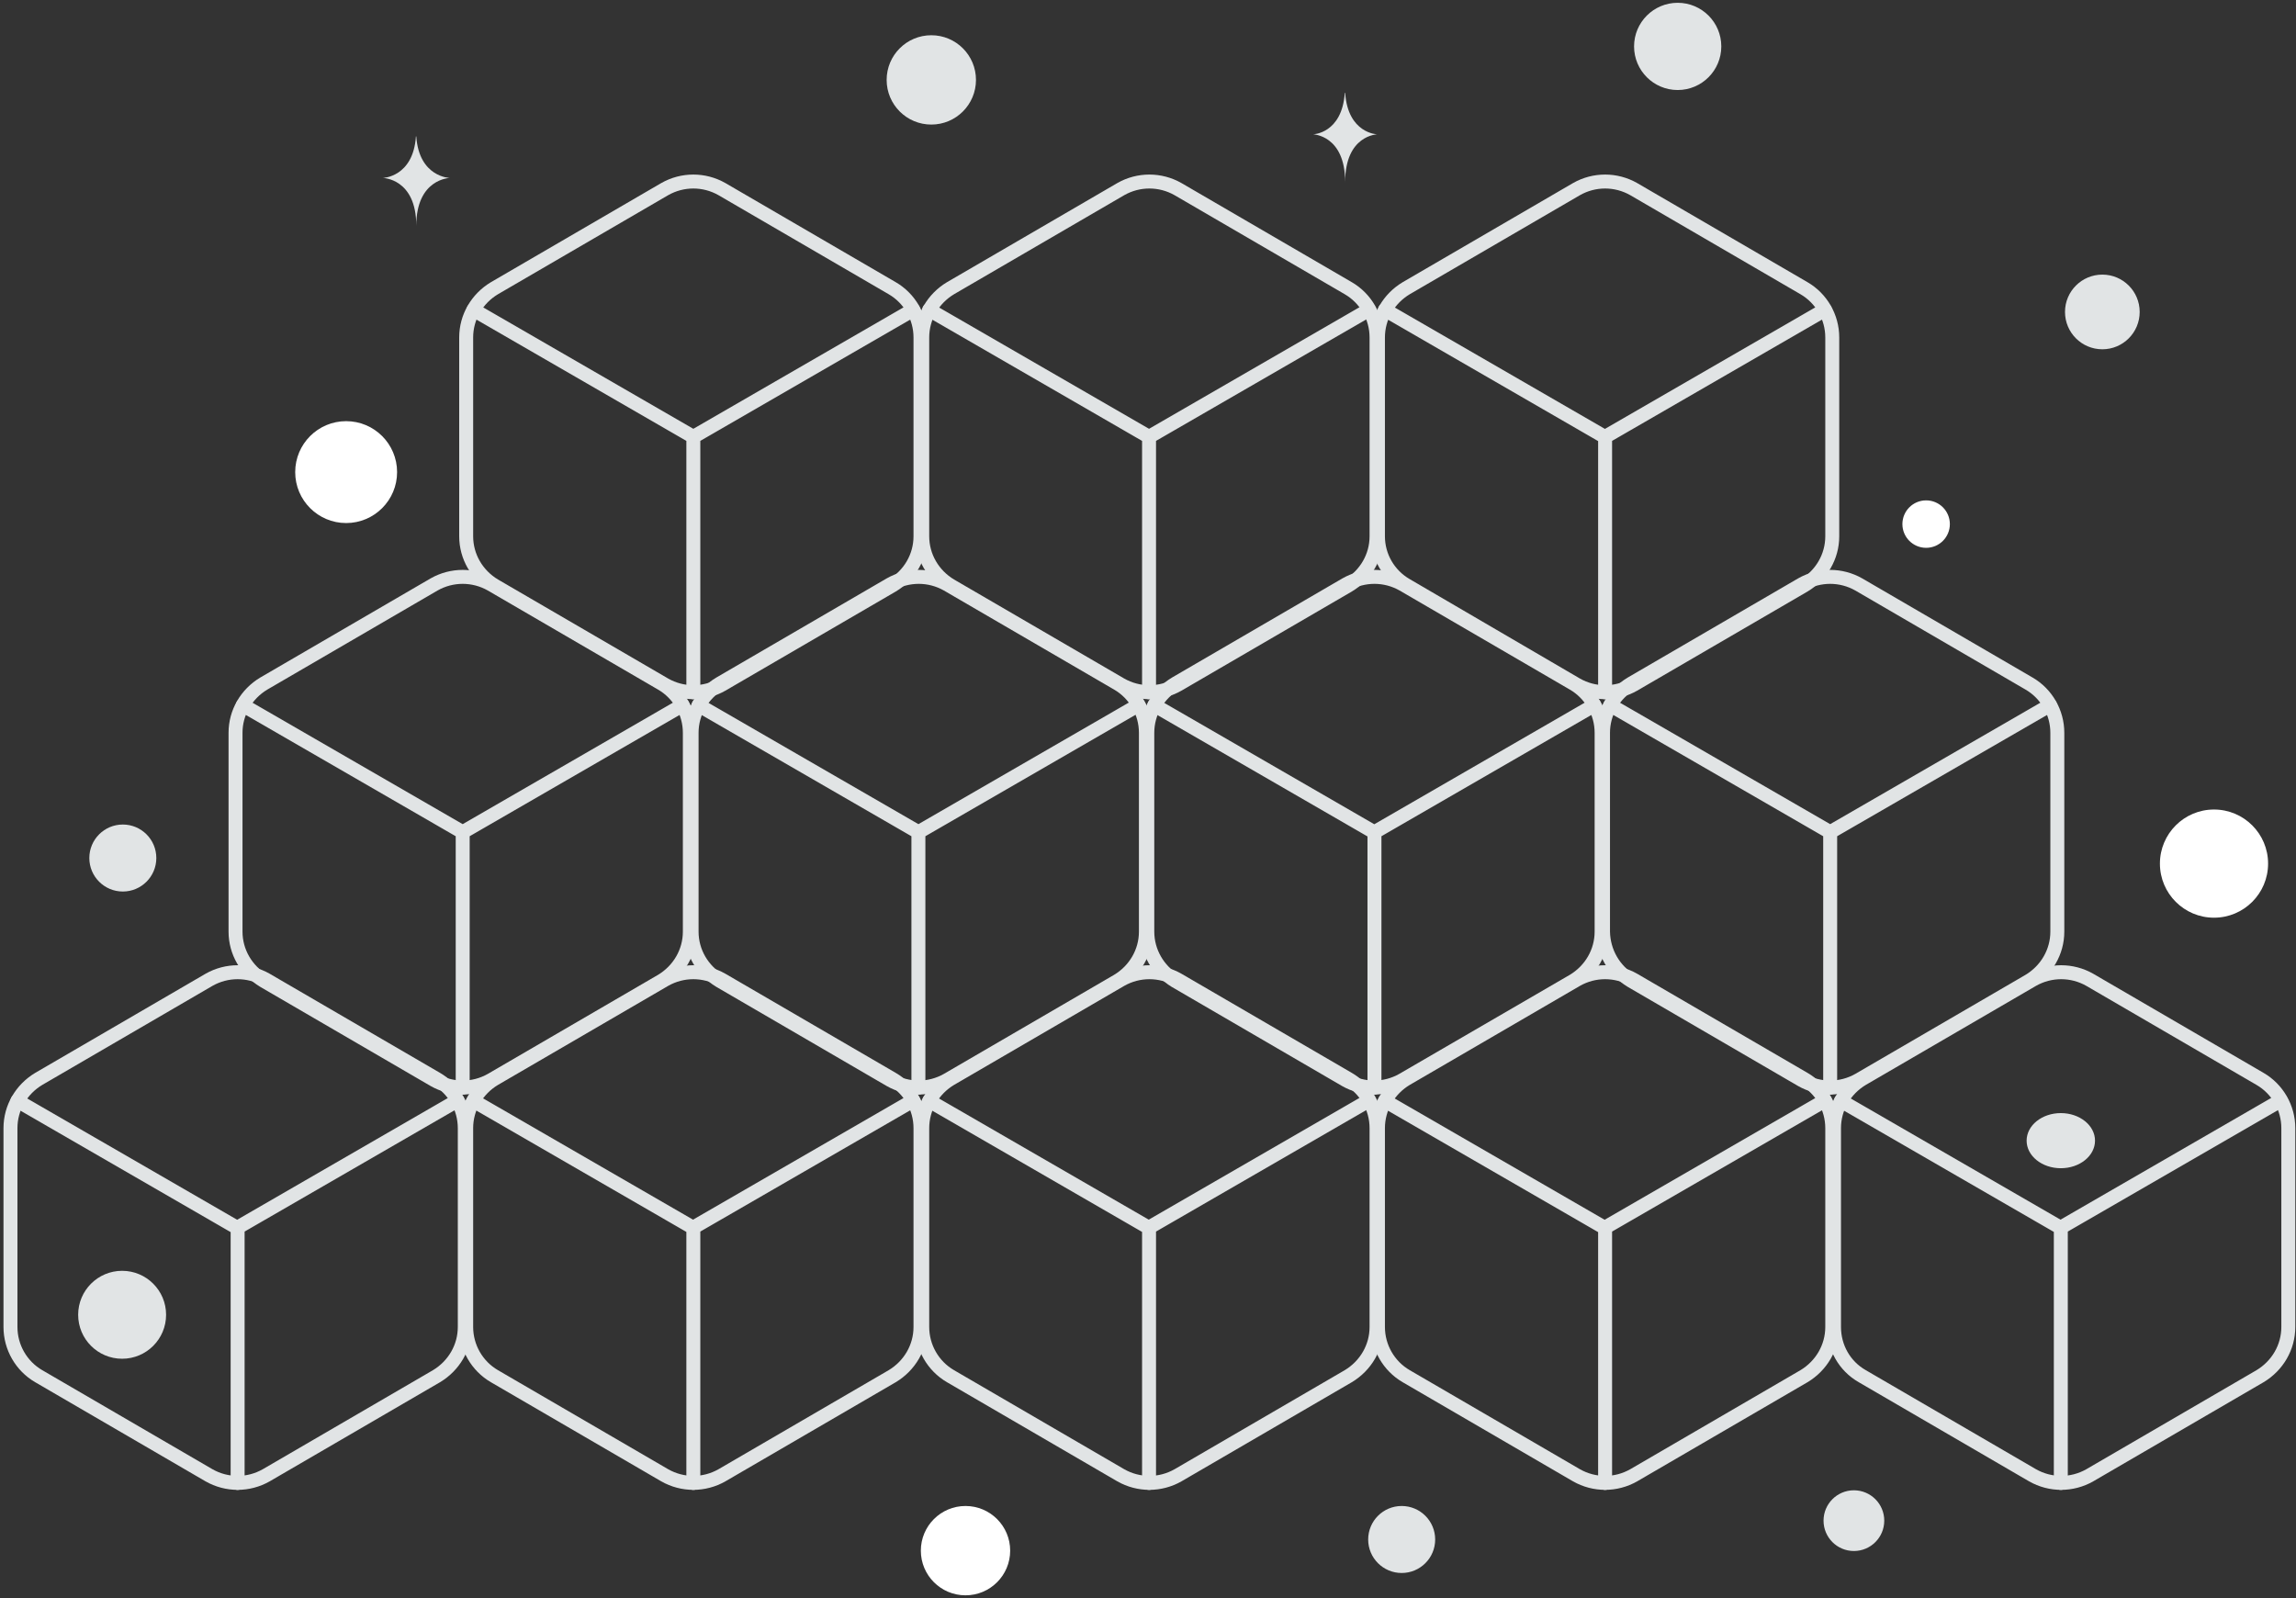 <?xml version="1.0" encoding="utf-8"?>
<!-- Generator: Adobe Illustrator 25.4.1, SVG Export Plug-In . SVG Version: 6.00 Build 0)  -->
<svg version="1.1" id="Calque_1" xmlns="http://www.w3.org/2000/svg" xmlns:xlink="http://www.w3.org/1999/xlink" x="0px" y="0px"
	 viewBox="0 0 658 458" style="enable-background:new 0 0 658 458;" xml:space="preserve">
<rect x="0" y="0" width="658" height="458" fill="#333333" stroke="none"/>
<style type="text/css">
	.st0{fill:none;}
	.st1{fill:#FFFFFF;}
	.st2{fill:#E1E4E5;}
	.st3{fill:none;stroke:#E1E4E5;stroke-width:4;stroke-linecap:round;stroke-linejoin:round;}
</style>
<path class="st0" d="M-121-72h900v600h-900V-72z"/>
<circle class="st1" cx="634.5" cy="247.5" r="15.5"/>
<circle class="st1" cx="276.7" cy="444.4" r="12.8"/>
<circle class="st1" cx="99.2" cy="135.3" r="14.6"/>
<circle class="st1" cx="552" cy="150.2" r="6.8"/>
<circle class="st2" cx="531.3" cy="435.8" r="8.7"/>
<circle class="st2" cx="35" cy="376.8" r="12.6"/>
<circle class="st2" cx="401.7" cy="441.2" r="9.6"/>
<circle class="st2" cx="602.5" cy="89.4" r="10.7"/>
<circle class="st2" cx="35.2" cy="245.9" r="9.6"/>
<circle class="st2" cx="266.9" cy="22.9" r="12.8"/>
<ellipse class="st2" cx="590.6" cy="326.9" rx="9.8" ry="7.9"/>
<circle class="st2" cx="480.8" cy="13.3" r="12.5"/>
<path class="st2" d="M119.2,39.1h0.1c0.8,11.7,9.6,11.9,9.6,11.9s-9.6,0.2-9.6,13.7c0-13.6-9.6-13.7-9.6-13.7S118.4,50.8,119.2,39.1
	z M385.4,26.6h0.1c0.8,11.7,9.2,11.9,9.2,11.9s-9.2,0.2-9.2,13.7c0-13.5-9.2-13.7-9.2-13.7S384.6,38.3,385.4,26.6L385.4,26.6z"/>
<path class="st3" d="M3,380.3v-57c0-5.8,3.1-11.1,8.1-14.1l48.8-28.4c5.1-2.9,11.3-2.9,16.4,0l48.8,28.4c5,2.9,8.1,8.3,8.1,14.1v57
	c0,5.8-3.1,11.1-8.1,14.1l-48.8,28.4c-5.1,2.9-11.3,2.9-16.4,0l-48.8-28.4C6.1,391.5,3,386.1,3,380.3z"/>
<path class="st3" d="M68.1,425v-73.2 M68.1,351.8l63-36.4 M5,315.5l63,36.4"/>
<path class="st3" d="M67.5,267v-57c0-5.8,3.1-11.1,8.1-14.1l48.8-28.4c5.1-2.9,11.3-2.9,16.4,0l48.8,28.4c5,2.9,8.1,8.3,8.1,14.1v57
	c0,5.8-3.1,11.1-8.1,14.1l-48.8,28.4c-5.1,2.9-11.3,2.9-16.4,0l-48.8-28.4C70.6,278.1,67.5,272.8,67.5,267L67.5,267z"/>
<path class="st3" d="M132.6,311.7v-73.2 M132.6,238.5l63-36.4 M69.6,202.1l63,36.4"/>
<path class="st3" d="M133.6,380.3v-57c0-5.8,3.1-11.1,8.1-14.1l48.8-28.4c5.1-2.9,11.3-2.9,16.4,0l48.8,28.4c5,2.9,8.1,8.3,8.1,14.1
	v57c0,5.8-3.1,11.1-8.1,14.1l-48.8,28.4c-5.1,2.9-11.3,2.9-16.4,0l-48.8-28.4C136.7,391.5,133.6,386.1,133.6,380.3L133.6,380.3z"/>
<path class="st3" d="M198.7,425v-73.2 M198.7,351.8l63-36.4 M135.7,315.5l63,36.4"/>
<path class="st3" d="M133.6,153.7v-57c0-5.8,3.1-11.1,8.1-14.1l48.8-28.4c5.1-2.9,11.3-2.9,16.4,0l48.8,28.4c5,2.9,8.1,8.3,8.1,14.1
	v57c0,5.8-3.1,11.1-8.1,14.1l-48.8,28.4c-5.1,2.9-11.3,2.9-16.4,0l-48.8-28.4C136.7,164.8,133.6,159.5,133.6,153.7L133.6,153.7z"/>
<path class="st3" d="M198.7,198.4v-73.2 M198.7,125.2l63-36.4 M135.7,88.8l63,36.4"/>
<path class="st3" d="M198.2,267v-57c0-5.8,3.1-11.1,8.1-14.1l48.8-28.4c5.1-2.9,11.3-2.9,16.4,0l48.8,28.4c5,2.9,8.1,8.3,8.1,14.1
	v57c0,5.8-3.1,11.1-8.1,14.1l-48.8,28.4c-5.1,2.9-11.3,2.9-16.4,0l-48.8-28.4C201.3,278.1,198.2,272.8,198.2,267L198.2,267z"/>
<path class="st3" d="M263.2,311.7v-73.2 M263.2,238.5l63-36.4 M200.2,202.1l63,36.4"/>
<path class="st3" d="M264.3,380.3v-57c0-5.8,3.1-11.1,8.1-14.1l48.8-28.4c5.1-2.9,11.3-2.9,16.4,0l48.8,28.4c5,2.9,8.1,8.3,8.1,14.1
	v57c0,5.8-3.1,11.1-8.1,14.1l-48.8,28.4c-5.1,2.9-11.3,2.9-16.4,0l-48.8-28.4C267.4,391.5,264.3,386.1,264.3,380.3L264.3,380.3z"/>
<path class="st3" d="M329.3,425v-73.2 M329.3,351.8l63-36.4 M266.3,315.5l63,36.4"/>
<path class="st3" d="M264.3,153.7v-57c0-5.8,3.1-11.1,8.1-14.1l48.8-28.4c5.1-2.9,11.3-2.9,16.4,0l48.8,28.4c5,2.9,8.1,8.3,8.1,14.1
	v57c0,5.8-3.1,11.1-8.1,14.1l-48.8,28.4c-5.1,2.9-11.3,2.9-16.4,0l-48.8-28.4C267.4,164.8,264.3,159.5,264.3,153.7L264.3,153.7z"/>
<path class="st3" d="M329.3,198.4v-73.2 M329.3,125.2l63-36.4 M266.3,88.8l63,36.4"/>
<path class="st3" d="M328.8,267v-57c0-5.8,3.1-11.1,8.1-14.1l48.8-28.4c5.1-2.9,11.3-2.9,16.4,0l48.8,28.4c5,2.9,8.1,8.3,8.1,14.1
	v57c0,5.8-3.1,11.1-8.1,14.1L402,309.5c-5.1,2.9-11.3,2.9-16.4,0l-48.8-28.4C331.9,278.1,328.8,272.8,328.8,267L328.8,267z"/>
<path class="st3" d="M393.9,311.7v-73.2 M393.9,238.5l63-36.4 M330.8,202.1l63,36.4"/>
<path class="st3" d="M394.9,380.3v-57c0-5.8,3.1-11.1,8.1-14.1l48.8-28.4c5.1-2.9,11.3-2.9,16.4,0l48.8,28.4c5,2.9,8.1,8.3,8.1,14.1
	v57c0,5.8-3.1,11.1-8.1,14.1l-48.8,28.4c-5.1,2.9-11.3,2.9-16.4,0L403,394.4C398,391.5,394.9,386.1,394.9,380.3L394.9,380.3z"/>
<path class="st3" d="M460,425v-73.2 M460,351.8l63-36.4 M396.9,315.5l63,36.4"/>
<path class="st3" d="M394.9,153.7v-57c0-5.8,3.1-11.1,8.1-14.1l48.8-28.4c5.1-2.9,11.3-2.9,16.4,0l48.8,28.4c5,2.9,8.1,8.3,8.1,14.1
	v57c0,5.8-3.1,11.1-8.1,14.1l-48.8,28.4c-5.1,2.9-11.3,2.9-16.4,0L403,167.7C398,164.8,394.9,159.5,394.9,153.7L394.9,153.7z"/>
<path class="st3" d="M460,198.4v-73.2 M460,125.2l63-36.4 M396.9,88.8l63,36.4"/>
<path class="st3" d="M459.4,267v-57c0-5.8,3.1-11.1,8.1-14.1l48.8-28.4c5.1-2.9,11.3-2.9,16.4,0l48.8,28.4c5,2.9,8.1,8.3,8.1,14.1
	v57c0,5.8-3.1,11.1-8.1,14.1l-48.8,28.4c-5.1,2.9-11.3,2.9-16.4,0l-48.8-28.4C462.5,278.1,459.5,272.8,459.4,267z"/>
<path class="st3" d="M524.5,311.7v-73.2 M524.5,238.5l63-36.4 M461.5,202.1l63,36.4"/>
<path class="st3" d="M525.6,380.3v-57c0-5.8,3.1-11.1,8.1-14.1l48.8-28.4c5.1-2.9,11.3-2.9,16.4,0l48.8,28.4c5,2.9,8.1,8.3,8.1,14.1
	v57c0,5.8-3.1,11.1-8.1,14.1l-48.8,28.4c-5.1,2.9-11.3,2.9-16.4,0l-48.8-28.4C528.6,391.5,525.6,386.1,525.6,380.3z"/>
<path class="st3" d="M590.6,425v-73.2 M590.6,351.8l63-36.4 M527.6,315.5l63,36.4"/>
</svg>
